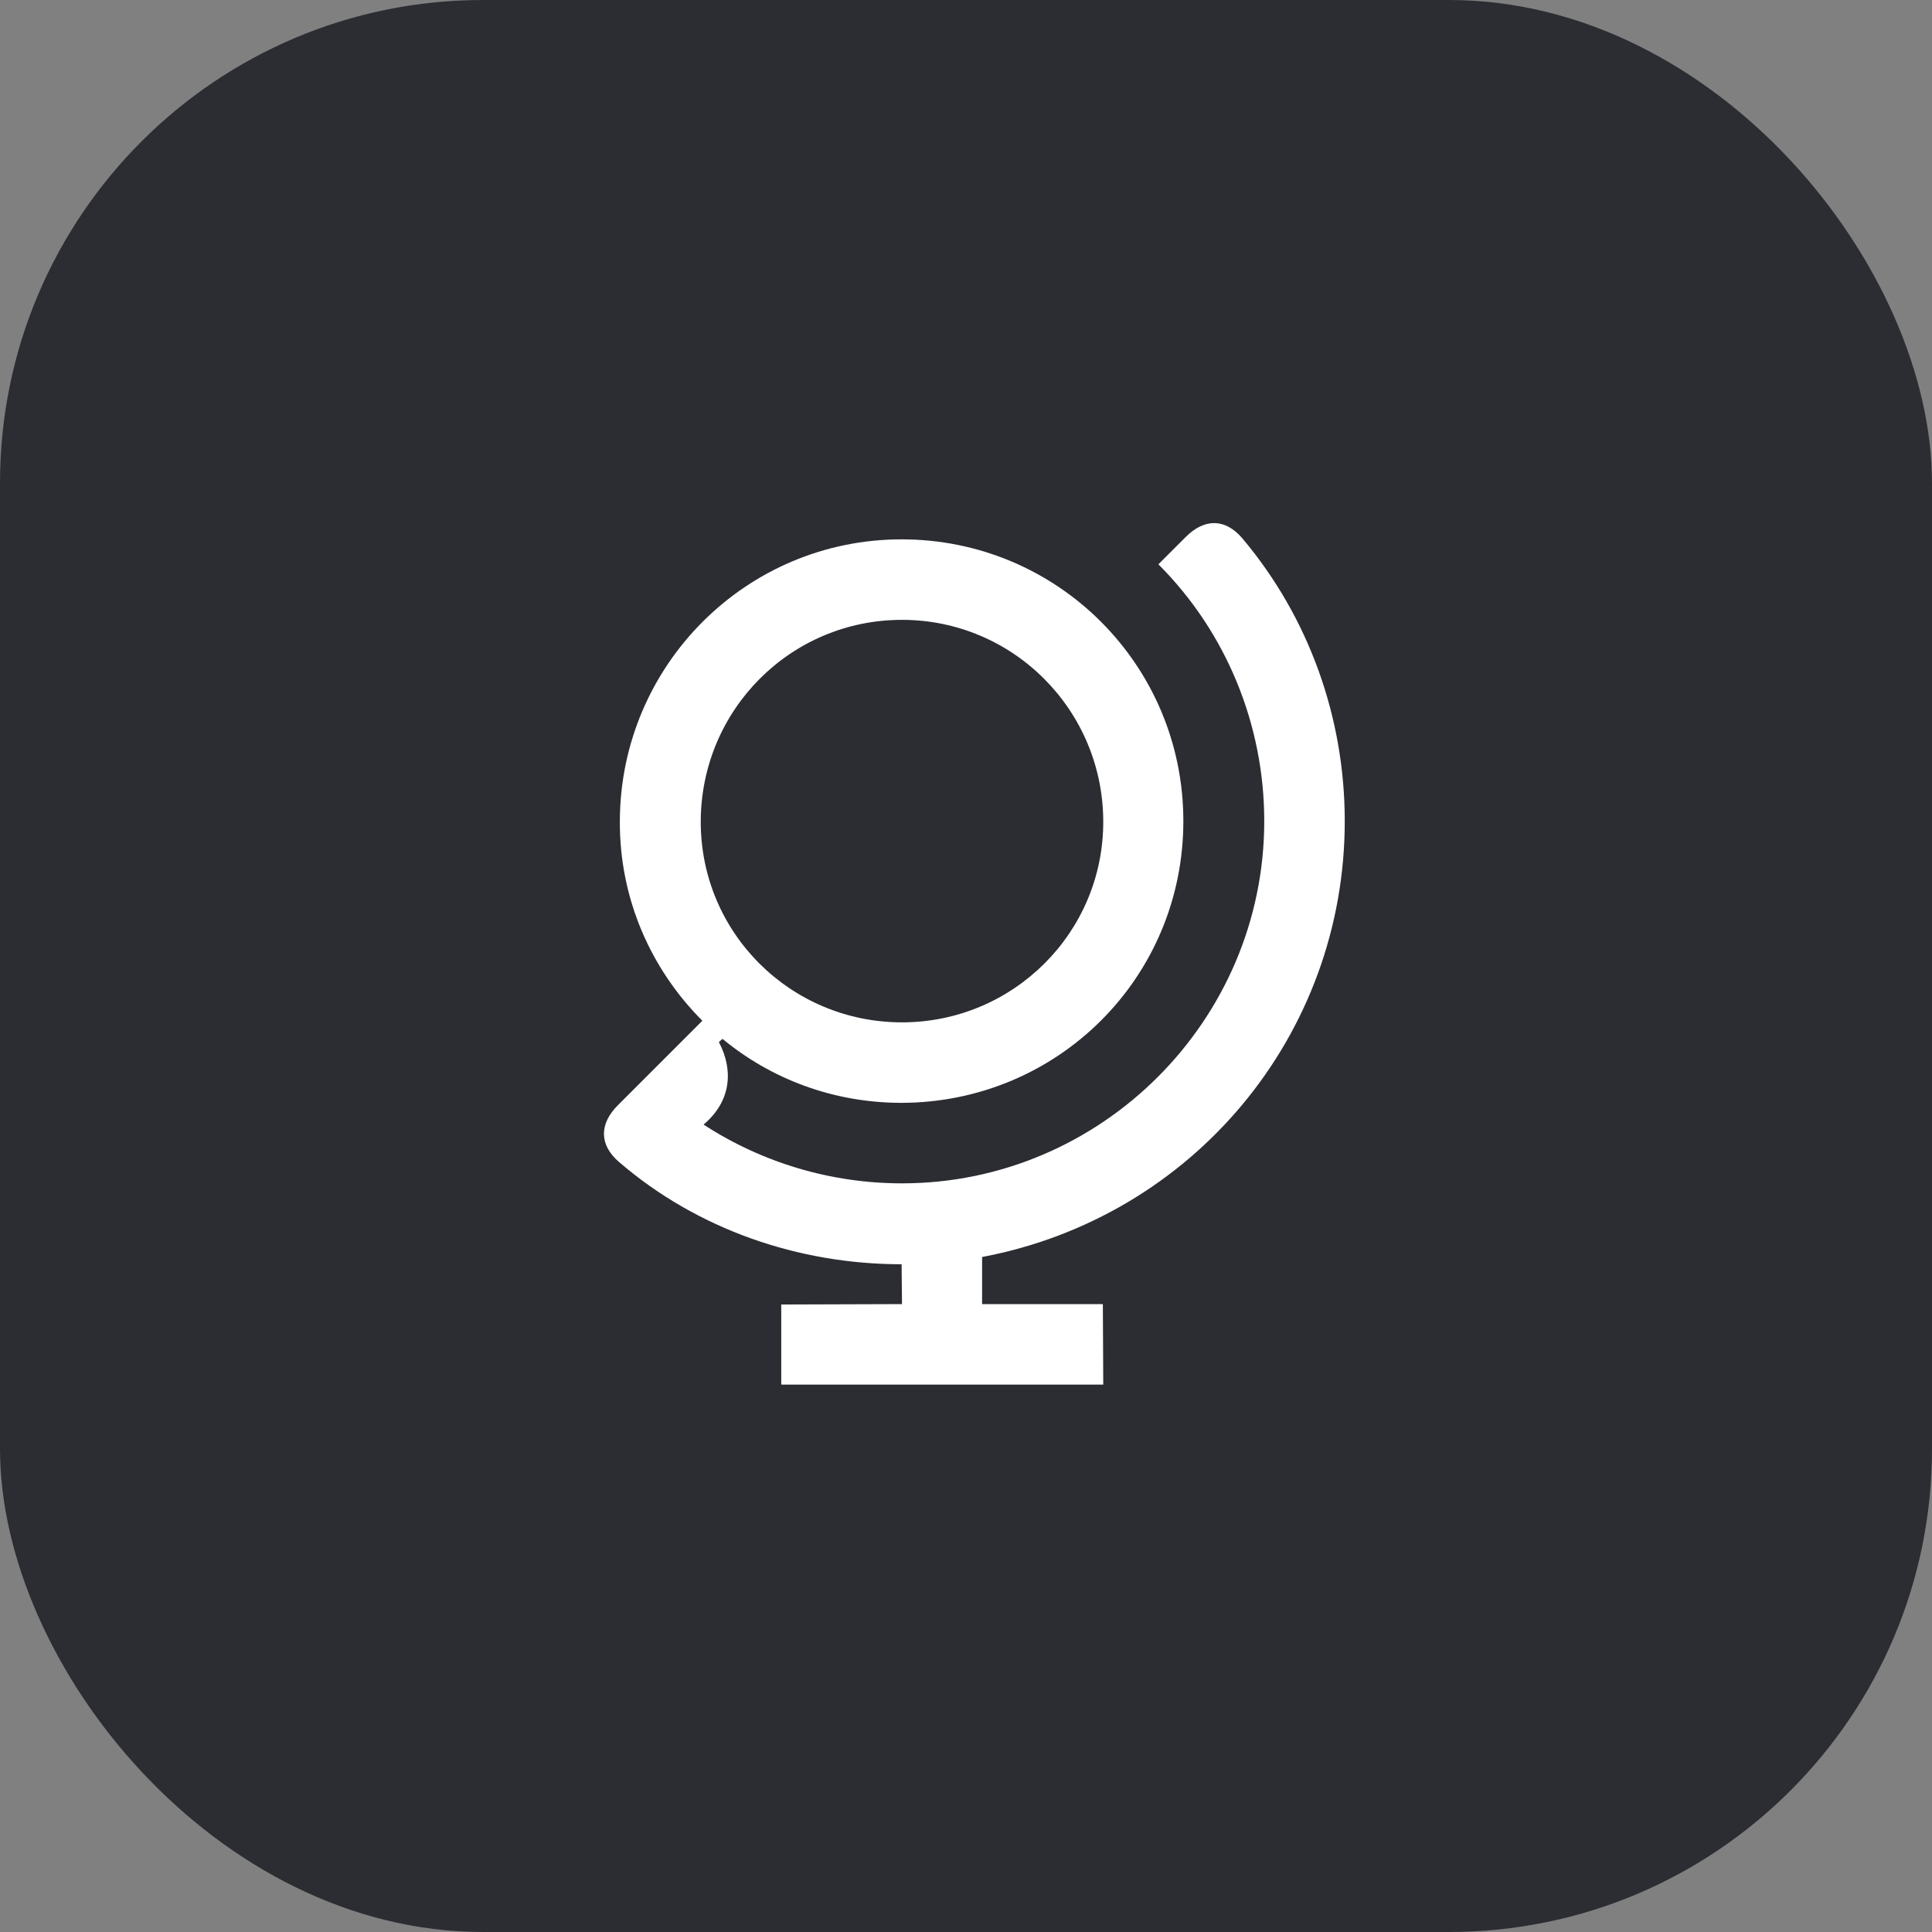 <svg width="48" height="48" viewBox="0 0 48 48" fill="none" xmlns="http://www.w3.org/2000/svg">
<rect x="0" y="0" width="48" height="48" fill="#808080" stroke="none"/>
<rect width="48" height="48" rx="12" fill="#2B2D33"/>
<path d="M33.41 20.4C33.41 17.83 32.52 15.34 30.87 13.38C30.44 12.87 29.92 12.88 29.46 13.34L28.78 14.02C30.47 15.71 31.41 18.01 31.41 20.4C31.41 25.35 27.36 29.4 22.41 29.4C20.65 29.4 18.94 28.89 17.48 27.94C18.18 27.35 18.22 26.57 17.86 25.89L17.95 25.81C19.16 26.81 20.71 27.4 22.4 27.4C26.29 27.39 29.4 24.28 29.4 20.4C29.4 16.53 26.28 13.4 22.4 13.4C18.53 13.4 15.41 16.54 15.4 20.4C15.39 22.34 16.18 24.09 17.45 25.36L15.35 27.46C14.89 27.92 14.88 28.44 15.38 28.87C17.32 30.54 19.83 31.41 22.4 31.41L22.41 32.4L19.41 32.41V34.4H27.41L27.4 32.4H24.4V31.23C29.64 30.24 33.41 25.72 33.41 20.4ZM17.41 20.4C17.42 17.64 19.64 15.4 22.41 15.4C25.17 15.4 27.4 17.64 27.41 20.4C27.42 23.17 25.17 25.4 22.41 25.4C19.64 25.4 17.4 23.17 17.41 20.4Z" fill="white"/>
</svg>
